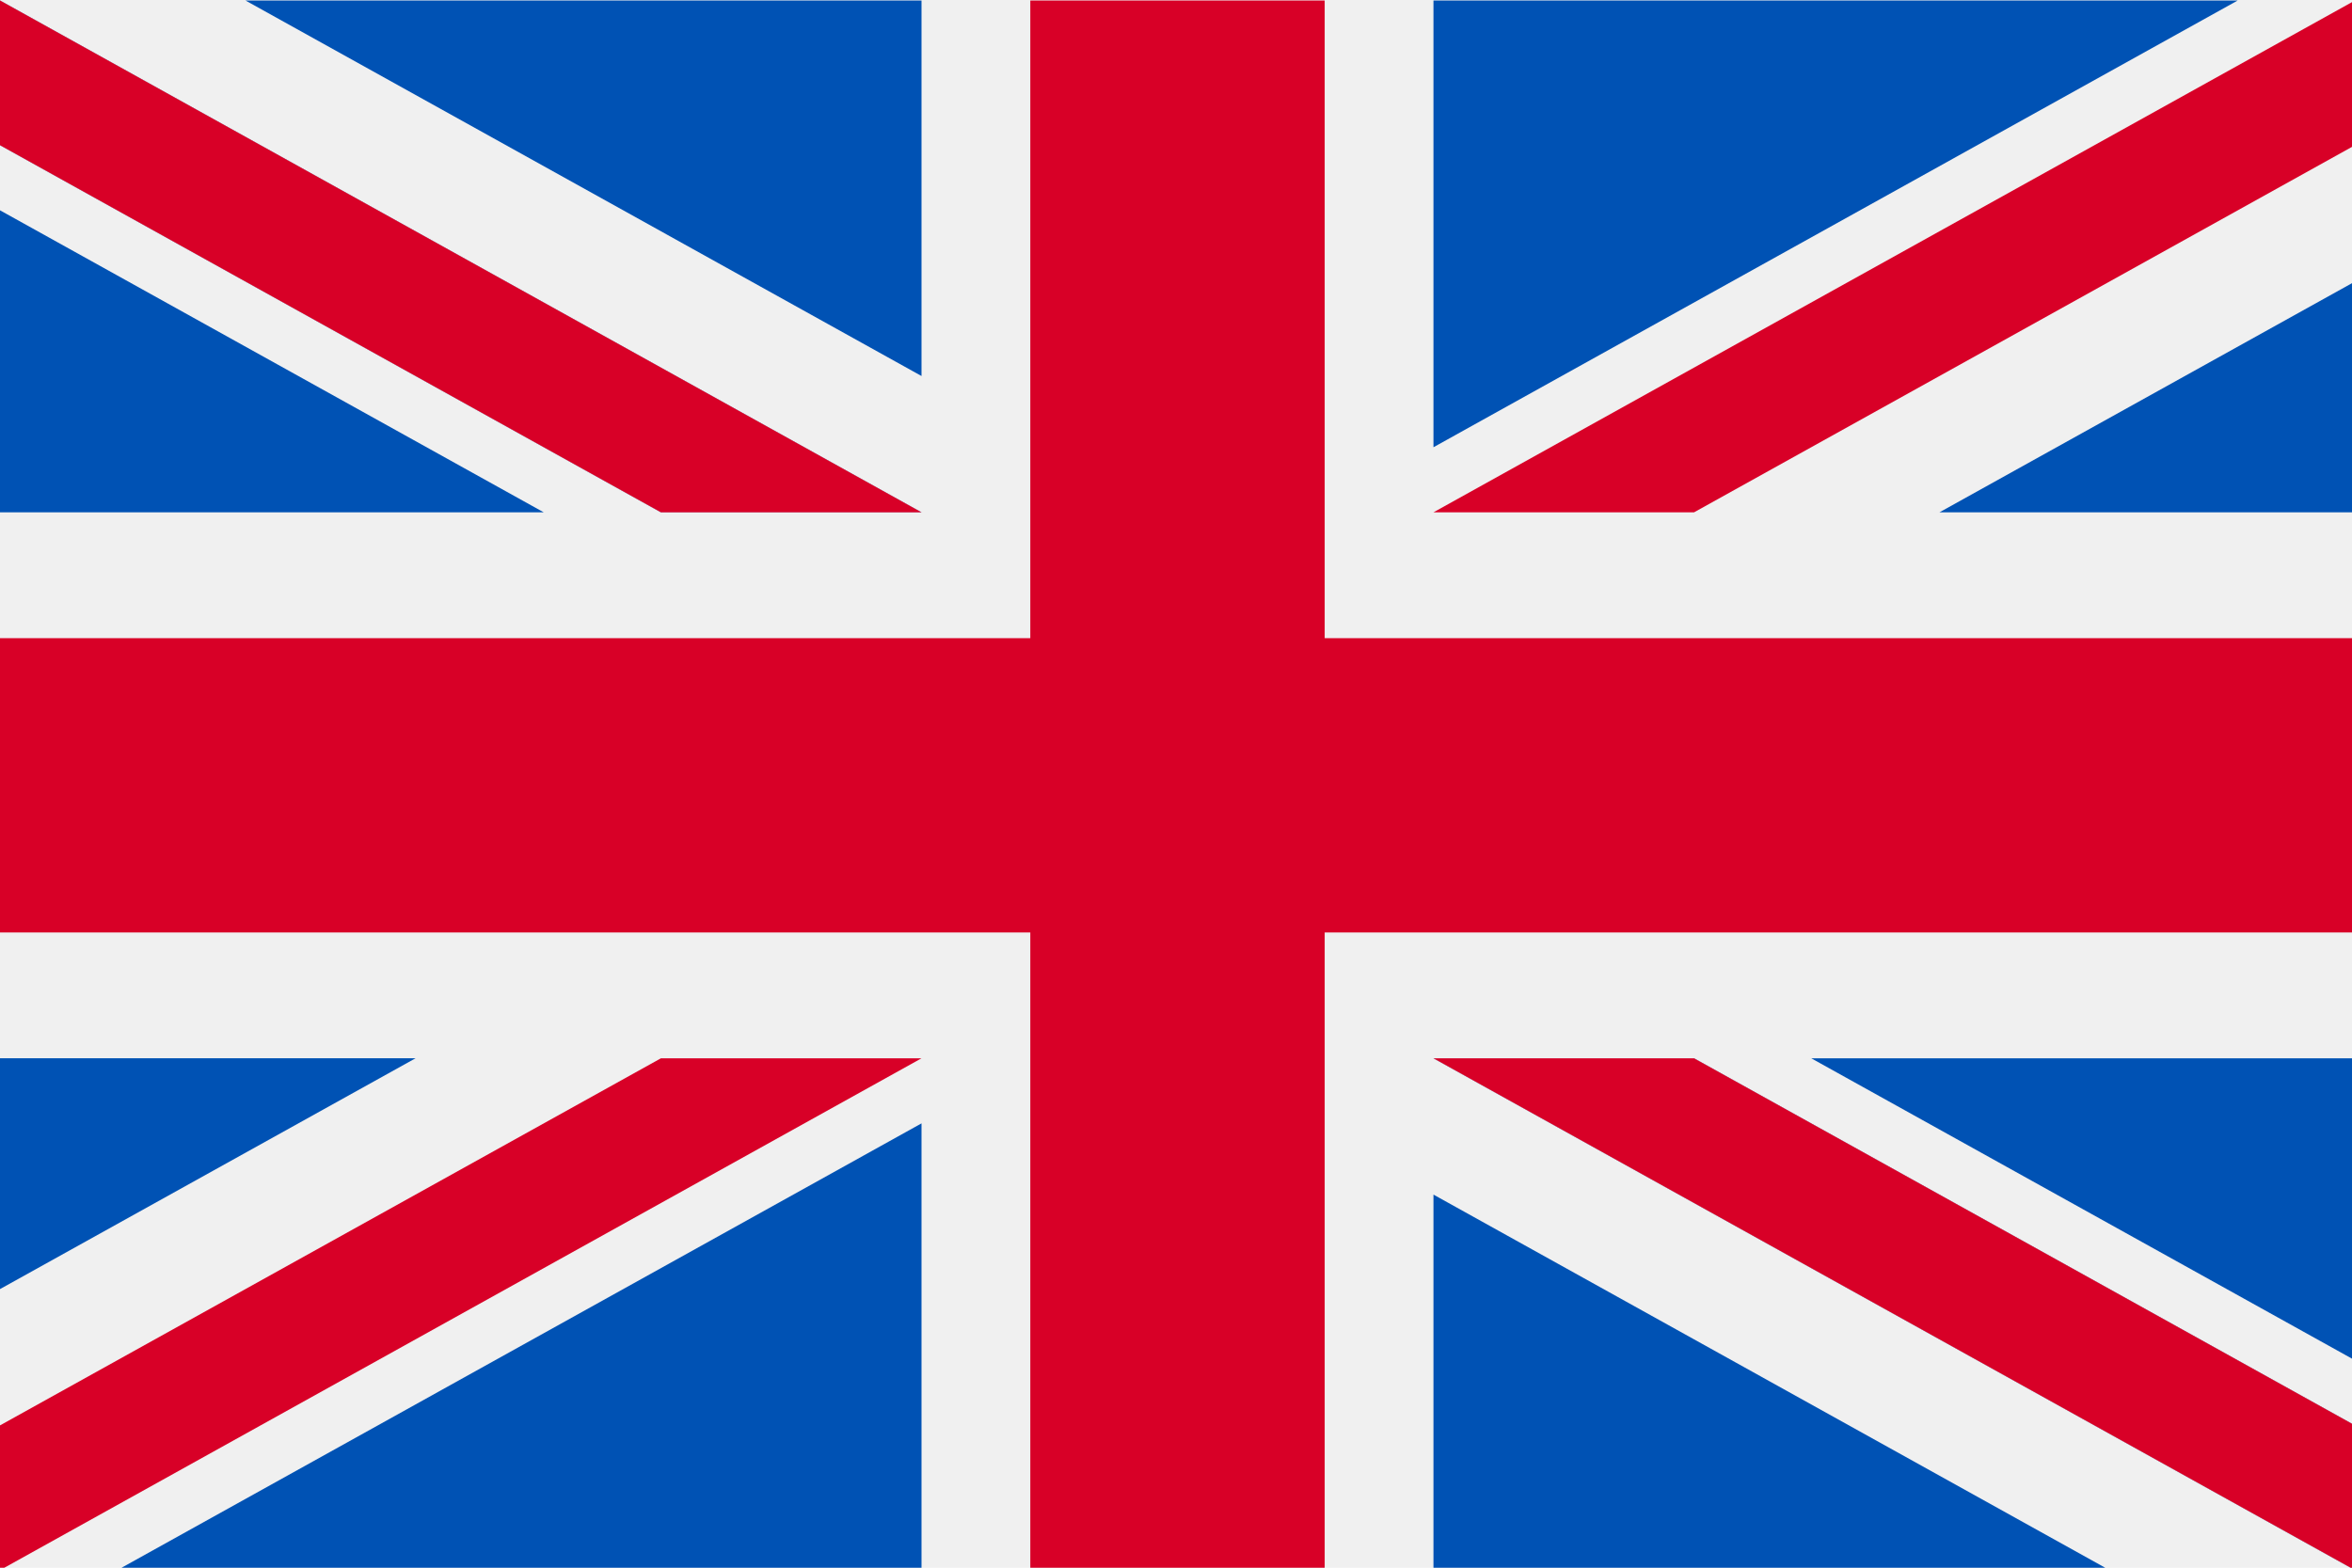 <?xml version="1.0" encoding="UTF-8" standalone="no"?>
<svg
   xmlns:dc="http://purl.org/dc/elements/1.1/"
   xmlns:cc="http://creativecommons.org/ns#"
   xmlns:rdf="http://www.w3.org/1999/02/22-rdf-syntax-ns#"
   xmlns:svg="http://www.w3.org/2000/svg"
   xmlns="http://www.w3.org/2000/svg"
   xmlns:sodipodi="http://sodipodi.sourceforge.net/DTD/sodipodi-0.dtd"
   xmlns:inkscape="http://www.inkscape.org/namespaces/inkscape"
   version="1.1"
   id="Capa_1"
   x="0px"
   y="0px"
   viewBox="0 0 44.999 30"
   xml:space="preserve"
   sodipodi:docname="en.svg"
   width="44.999"
   height="30"
   inkscape:version="1.0.2-2 (e86c870879, 2021-01-15)"><defs
   id="defs459" /><sodipodi:namedview
   pagecolor="#ffffff"
   bordercolor="#666666"
   borderopacity="1"
   objecttolerance="10"
   gridtolerance="10"
   guidetolerance="10"
   inkscape:pageopacity="0"
   inkscape:pageshadow="2"
   inkscape:window-width="1920"
   inkscape:window-height="976"
   id="namedview457"
   showgrid="false"
   inkscape:zoom="1.5800781"
   inkscape:cx="256"
   inkscape:cy="0.0099978943"
   inkscape:window-x="1912"
   inkscape:window-y="-8"
   inkscape:window-maximized="1"
   inkscape:current-layer="Capa_1" />
<rect
   y="0"
   style="fill:#f0f0f0;stroke-width:0.088"
   width="44.999"
   height="30"
   id="rect382"
   x="0" />
<polygon
   style="fill:#d80027"
   points="0,223.996 0,287.996 224,287.996 224,426.662 288,426.662 288,287.996 512,287.996 512,223.996 288,223.996 288,85.33 224,85.33 224,223.996 "
   id="polygon384"
   transform="matrix(0.088,0,0,0.088,0,-7.5)" />
<g
   id="g392"
   transform="matrix(0.088,0,0,0.088,0,-7.5)">
	<polygon
   style="fill:#0052b4"
   points="393.785,315.358 512,381.034 512,315.358 "
   id="polygon386" />
	<polygon
   style="fill:#0052b4"
   points="368.307,315.358 311.652,315.358 512,426.662 512,395.188 "
   id="polygon388" />
	<polygon
   style="fill:#0052b4"
   points="458.634,426.662 311.652,344.998 311.652,426.662 "
   id="polygon390" />
</g>
<polygon
   style="fill:#f0f0f0"
   points="368.307,315.358 311.652,315.358 512,426.662 512,395.188 "
   id="polygon394"
   transform="matrix(0.088,0,0,0.088,0,-7.5)" />
<polygon
   style="fill:#d80027"
   points="368.307,315.358 311.652,315.358 512,426.662 512,395.188 "
   id="polygon396"
   transform="matrix(0.088,0,0,0.088,0,-7.5)" />
<g
   id="g402"
   transform="matrix(0.088,0,0,0.088,0,-7.5)">
	<polygon
   style="fill:#0052b4"
   points="90.341,315.356 0,365.546 0,315.356 "
   id="polygon398" />
	<polygon
   style="fill:#0052b4"
   points="200.348,329.51 200.348,426.661 25.491,426.661 "
   id="polygon400" />
</g>
<polygon
   style="fill:#d80027"
   points="0,426.662 200.348,315.358 143.693,315.358 0,395.188 0,426.662 "
   id="polygon404"
   transform="matrix(0.088,0,0,0.088,0,-7.5)" />
<g
   id="g412"
   transform="matrix(0.088,0,0,0.088,0,-7.5)">
	<polygon
   style="fill:#0052b4"
   points="118.215,196.634 0,130.958 0,196.634 "
   id="polygon406" />
	<polygon
   style="fill:#0052b4"
   points="143.693,196.634 200.348,196.634 0,85.33 0,116.804 "
   id="polygon408" />
	<polygon
   style="fill:#0052b4"
   points="53.366,85.33 200.348,166.994 200.348,85.33 "
   id="polygon410" />
</g>
<polygon
   style="fill:#f0f0f0"
   points="143.693,196.634 200.348,196.634 0,85.33 0,116.804 "
   id="polygon414"
   transform="matrix(0.088,0,0,0.088,0,-7.5)" />
<polygon
   style="fill:#d80027"
   points="143.693,196.634 200.348,196.634 0,85.33 0,116.804 "
   id="polygon416"
   transform="matrix(0.088,0,0,0.088,0,-7.5)" />
<g
   id="g422"
   transform="matrix(0.088,0,0,0.088,0,-7.5)">
	<polygon
   style="fill:#0052b4"
   points="421.659,196.636 512,146.446 512,196.636 "
   id="polygon418" />
	<polygon
   style="fill:#0052b4"
   points="311.652,182.482 311.652,85.331 486.509,85.331 "
   id="polygon420" />
</g>
<polygon
   style="fill:#d80027"
   points="512,85.33 311.652,196.634 368.307,196.634 512,116.804 512,85.33 "
   id="polygon424"
   transform="matrix(0.088,0,0,0.088,0,-7.5)" />
<g
   id="g426"
   transform="matrix(0.088,0,0,0.088,0,-7.5)">
</g>
<g
   id="g428"
   transform="matrix(0.088,0,0,0.088,0,-7.5)">
</g>
<g
   id="g430"
   transform="matrix(0.088,0,0,0.088,0,-7.5)">
</g>
<g
   id="g432"
   transform="matrix(0.088,0,0,0.088,0,-7.5)">
</g>
<g
   id="g434"
   transform="matrix(0.088,0,0,0.088,0,-7.5)">
</g>
<g
   id="g436"
   transform="matrix(0.088,0,0,0.088,0,-7.5)">
</g>
<g
   id="g438"
   transform="matrix(0.088,0,0,0.088,0,-7.5)">
</g>
<g
   id="g440"
   transform="matrix(0.088,0,0,0.088,0,-7.5)">
</g>
<g
   id="g442"
   transform="matrix(0.088,0,0,0.088,0,-7.5)">
</g>
<g
   id="g444"
   transform="matrix(0.088,0,0,0.088,0,-7.5)">
</g>
<g
   id="g446"
   transform="matrix(0.088,0,0,0.088,0,-7.5)">
</g>
<g
   id="g448"
   transform="matrix(0.088,0,0,0.088,0,-7.5)">
</g>
<g
   id="g450"
   transform="matrix(0.088,0,0,0.088,0,-7.5)">
</g>
<g
   id="g452"
   transform="matrix(0.088,0,0,0.088,0,-7.5)">
</g>
<g
   id="g454"
   transform="matrix(0.088,0,0,0.088,0,-7.5)">
</g>
</svg>
